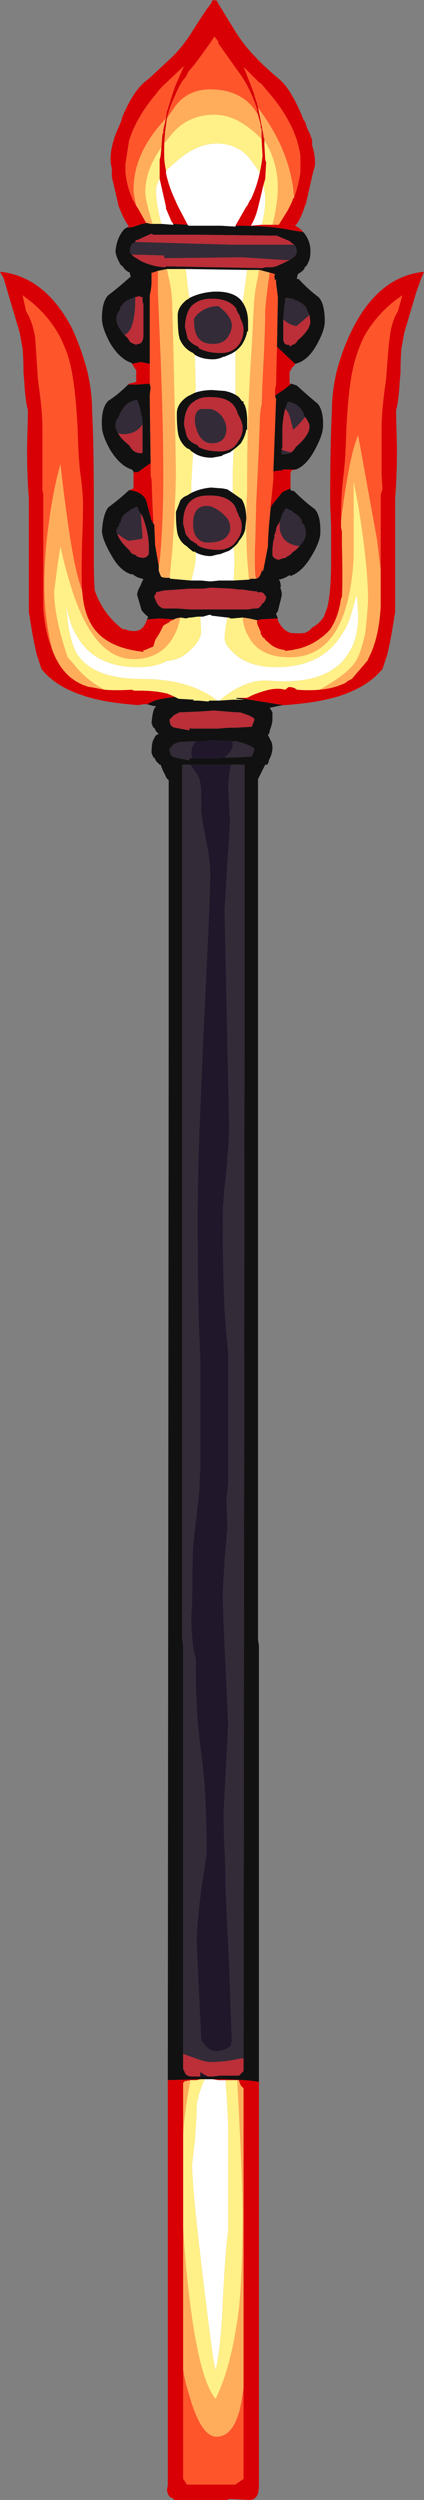 <?xml version="1.0" encoding="UTF-8" standalone="no"?>
<svg xmlns:ffdec="https://www.free-decompiler.com/flash" xmlns:xlink="http://www.w3.org/1999/xlink" ffdec:objectType="shape" height="138.45px" width="23.5px" xmlns="http://www.w3.org/2000/svg">
  <rect width="100%" height="100%" fill="#808080" stroke="none"/>
  <g transform="matrix(1.0, 0.0, 0.0, 1.0, 13.5, 74.75)">
    <path d="M3.3 -61.9 L3.35 -61.85 Q3.75 -61.35 3.7 -60.7 3.7 -60.4 3.5 -60.05 L3.35 -59.9 3.4 -59.9 Q3.25 -59.7 3.05 -59.6 L3.0 -59.55 2.95 -59.3 3.05 -59.3 Q3.6 -58.7 4.15 -58.3 4.5 -57.95 4.5 -56.95 4.5 -56.45 4.05 -55.65 3.55 -54.75 2.85 -54.6 L1.85 -55.55 1.85 -55.45 1.9 -58.3 Q1.85 -58.7 1.8 -59.1 L1.8 -59.3 1.75 -59.2 1.7 -59.45 1.75 -59.55 1.65 -59.6 1.45 -59.65 0.9 -59.8 0.85 -59.8 0.2 -59.8 -3.2 -59.85 -4.25 -59.85 -4.75 -59.75 -5.05 -59.65 -5.1 -59.65 -5.1 -59.2 Q-5.1 -58.8 -5.2 -58.4 L-5.2 -54.6 Q-5.45 -54.65 -5.7 -54.7 L-6.2 -54.6 -6.15 -54.55 -6.2 -54.65 Q-6.85 -54.85 -7.4 -55.75 -7.85 -56.6 -7.85 -57.1 -7.85 -58.05 -7.5 -58.4 -6.9 -58.85 -6.3 -59.4 L-6.25 -59.4 -6.3 -59.6 -6.3 -59.65 Q-6.55 -59.75 -6.7 -60.0 -6.8 -60.05 -6.85 -60.15 -7.05 -60.5 -7.1 -60.8 -7.05 -61.5 -6.7 -61.95 -6.6 -62.1 -6.45 -62.15 L-6.35 -62.15 Q-6.15 -62.15 -5.65 -62.35 L-5.35 -62.4 -5.15 -62.35 -5.05 -62.35 -4.55 -62.35 -3.9 -62.3 -3.9 -62.35 -3.1 -62.3 -3.05 -62.25 -1.25 -62.25 -0.45 -62.2 -0.45 -62.25 -0.4 -62.25 Q1.55 -62.25 2.65 -62.0 L3.3 -61.9 M2.65 -53.5 L2.95 -53.4 Q3.55 -52.85 4.1 -52.4 4.45 -52.0 4.4 -51.05 4.35 -50.55 3.9 -49.75 3.45 -48.95 2.9 -48.75 L2.2 -48.75 Q2.1 -48.7 2.1 -48.6 L2.1 -48.7 1.65 -48.65 1.65 -48.6 1.8 -52.65 1.75 -52.8 1.75 -52.95 1.75 -52.85 2.2 -53.15 2.65 -53.5 M2.6 -47.7 L2.6 -47.6 2.8 -47.55 Q3.4 -46.95 3.95 -46.55 4.3 -46.15 4.25 -45.15 4.2 -44.65 3.7 -43.85 3.2 -43.05 2.6 -42.85 L2.55 -42.9 Q2.25 -42.7 1.95 -42.65 2.05 -42.55 2.05 -42.35 L2.1 -42.3 2.05 -42.3 2.05 -42.15 Q2.15 -41.9 2.1 -41.7 L1.9 -40.9 1.8 -40.75 1.9 -40.5 0.95 -40.45 0.75 -40.4 0.3 -40.5 -0.05 -40.55 -0.6 -40.5 -0.75 -40.5 -0.8 -40.55 -0.9 -40.55 -1.75 -40.65 -1.85 -40.7 -1.9 -40.7 -2.25 -40.6 -2.55 -40.6 -2.9 -40.55 -3.0 -40.55 -3.2 -40.5 -3.5 -40.55 -3.75 -40.5 -3.85 -40.45 -4.65 -40.5 -5.35 -40.45 -5.3 -40.55 -5.3 -40.6 Q-5.5 -40.75 -5.65 -40.95 L-5.9 -41.8 Q-5.9 -42.0 -5.7 -42.35 L-5.6 -42.6 -5.55 -42.65 -5.6 -42.7 Q-5.9 -42.75 -6.15 -42.95 L-6.25 -42.95 Q-6.85 -43.15 -7.3 -43.95 -7.8 -44.8 -7.85 -45.3 -7.8 -46.25 -7.5 -46.65 -6.95 -47.05 -6.35 -47.6 -5.65 -47.55 -5.4 -47.05 L-5.15 -46.1 Q-5.1 -45.85 -4.95 -45.7 L-4.9 -44.55 -4.7 -43.4 -4.7 -43.15 -4.65 -43.0 Q-4.6 -42.85 -4.55 -42.8 -4.45 -42.75 -4.2 -42.75 L-4.1 -42.75 -4.05 -42.7 -3.5 -42.65 -2.9 -42.6 -2.35 -42.6 -1.85 -42.55 -1.35 -42.6 -0.55 -42.6 0.3 -42.65 0.4 -42.7 0.7 -42.7 0.8 -42.75 Q0.9 -42.8 1.0 -43.1 L1.0 -43.2 1.05 -43.1 1.1 -43.2 1.35 -44.5 Q1.35 -45.2 1.5 -46.6 L1.55 -46.75 2.15 -47.5 2.6 -47.7 M2.2 -35.7 L1.9 -35.65 1.45 -35.55 1.6 -35.3 Q1.6 -35.15 1.6 -34.95 1.6 -34.65 1.45 -34.3 L1.45 -34.25 Q1.45 -34.15 1.35 -34.05 L1.55 -33.65 Q1.6 -33.5 1.6 -33.35 1.6 -33.0 1.4 -32.65 1.4 -32.5 1.3 -32.4 L1.2 -32.4 0.8 -31.6 0.8 16.05 0.85 16.4 0.85 40.55 Q0.1 40.4 -1.65 40.4 L-1.7 40.4 -2.2 40.4 -2.45 40.4 -4.2 40.45 -4.15 -16.9 -4.15 -31.55 Q-4.3 -31.65 -4.35 -31.85 -4.45 -32.0 -4.6 -32.4 L-4.65 -32.4 -4.85 -32.6 -4.95 -32.8 -5.0 -32.8 -5.1 -33.05 Q-5.1 -33.7 -4.95 -33.85 -4.9 -34.05 -4.7 -34.1 L-4.85 -34.25 Q-4.9 -34.35 -4.95 -34.45 L-5.0 -34.45 -5.1 -34.7 Q-5.05 -35.3 -4.95 -35.5 L-4.85 -35.65 -5.0 -35.65 -5.35 -35.75 -5.15 -35.85 Q-4.8 -36.05 -3.8 -36.15 L-3.6 -36.05 -2.75 -36.0 -2.8 -35.95 -2.5 -35.95 -1.95 -35.9 -1.9 -35.95 -1.45 -35.95 -1.35 -35.95 -0.6 -36.0 0.05 -36.0 -0.35 -36.05 -0.4 -36.05 -0.4 -36.1 -0.25 -36.1 0.65 -35.95 2.2 -35.7 M-6.1 -48.6 L-6.1 -48.65 Q-6.15 -48.7 -6.2 -48.75 -6.85 -48.95 -7.4 -49.85 -7.85 -50.65 -7.85 -51.15 -7.9 -52.15 -7.5 -52.55 -6.95 -52.9 -6.4 -53.45 L-5.95 -53.45 -5.2 -53.5 -5.2 -53.45 -5.15 -53.3 -5.2 -52.9 Q-5.2 -52.8 -5.2 -52.7 L-5.15 -49.0 -5.15 -49.1 Q-5.45 -48.9 -5.85 -48.6 L-6.1 -48.6 M-6.0 -61.35 Q-6.1 -61.3 -6.2 -61.25 L-6.2 -61.2 Q-6.3 -61.05 -6.3 -60.85 -6.3 -60.75 -6.2 -60.65 L-6.1 -60.55 -5.7 -60.3 Q-5.1 -60.0 -4.4 -59.95 L-4.25 -60.0 1.05 -59.9 1.2 -59.95 1.6 -59.95 1.8 -60.0 Q2.05 -60.1 2.35 -60.25 L2.45 -60.3 Q2.95 -60.55 2.95 -60.8 2.95 -61.05 2.8 -61.2 L2.6 -61.35 2.55 -61.4 1.95 -61.65 1.85 -61.7 1.65 -61.7 -2.55 -61.75 -5.0 -61.75 -5.1 -61.8 -5.25 -61.75 -5.9 -61.45 -5.95 -61.45 -6.0 -61.4 -6.0 -61.35 M-0.05 -58.0 Q0.25 -57.55 0.25 -56.9 L0.25 -56.4 0.2 -56.4 Q0.15 -56.05 -0.1 -55.65 -0.25 -55.45 -0.45 -55.3 -0.6 -55.2 -0.7 -55.15 L-1.05 -55.0 -1.1 -55.0 Q-1.4 -54.85 -1.7 -54.85 -2.3 -54.85 -2.7 -55.1 L-2.8 -55.2 -2.9 -55.25 Q-3.35 -55.5 -3.55 -56.0 L-3.6 -56.25 Q-3.65 -56.65 -3.65 -57.3 -3.65 -57.75 -3.15 -58.15 L-3.05 -58.2 -3.0 -58.25 Q-2.4 -58.55 -1.65 -58.6 L-1.35 -58.6 Q-0.4 -58.55 -0.05 -58.0 M-0.25 -52.75 L-0.1 -52.55 0.0 -52.5 0.0 -52.4 0.05 -52.35 Q0.2 -52.0 0.2 -51.45 L0.2 -50.95 0.15 -50.95 Q0.1 -50.6 -0.15 -50.2 -0.35 -50.0 -0.55 -49.85 L-0.75 -49.7 -1.15 -49.55 -1.2 -49.5 Q-1.45 -49.45 -1.75 -49.4 -2.4 -49.4 -2.8 -49.7 L-2.95 -49.8 -2.95 -49.85 -3.0 -49.85 -3.05 -49.9 -3.1 -49.9 Q-3.45 -50.15 -3.6 -50.6 -3.7 -51.0 -3.7 -51.85 -3.7 -52.4 -3.1 -52.8 -2.9 -52.9 -2.7 -53.0 -2.25 -53.15 -1.75 -53.15 L-1.05 -53.1 Q-0.55 -53.0 -0.25 -52.75 M-0.6 -47.45 L-0.1 -47.1 Q0.15 -46.7 0.15 -46.0 L0.1 -45.55 0.1 -45.5 Q0.05 -45.15 -0.25 -44.8 -0.35 -44.6 -0.55 -44.45 -0.65 -44.35 -0.8 -44.25 L-1.2 -44.1 Q-1.3 -44.05 -1.4 -44.05 L-1.8 -43.95 Q-2.25 -43.95 -2.65 -44.15 L-2.7 -44.2 -2.8 -44.2 -3.05 -44.4 -3.15 -44.5 Q-3.5 -44.7 -3.65 -45.15 -3.75 -45.55 -3.75 -46.4 L-3.5 -47.05 -3.4 -47.15 Q-3.3 -47.25 -3.15 -47.3 L-2.9 -47.45 Q-2.4 -47.7 -1.8 -47.75 L-1.15 -47.7 -0.9 -47.65 -0.6 -47.45 M3.65 -57.3 L3.55 -57.5 Q3.5 -57.7 3.4 -57.8 3.15 -58.05 2.8 -58.15 2.8 -58.2 2.75 -58.2 L2.4 -58.25 2.3 -58.25 2.3 -58.0 Q2.25 -57.85 2.2 -57.05 L2.2 -56.0 Q2.2 -55.65 2.5 -55.65 L2.55 -55.65 2.55 -55.55 2.7 -55.65 Q2.9 -55.7 3.0 -55.9 3.7 -56.5 3.7 -56.95 L3.65 -57.3 M3.4 -51.65 L3.3 -51.9 3.25 -52.0 Q2.95 -52.45 2.45 -52.5 L2.3 -52.1 Q2.2 -51.7 2.15 -51.1 L2.15 -50.0 2.1 -49.6 Q2.0 -49.6 2.25 -49.6 2.5 -49.6 2.65 -49.7 L2.8 -49.85 2.9 -50.0 Q3.6 -50.6 3.65 -51.05 L3.65 -51.2 Q3.6 -51.4 3.45 -51.6 L3.4 -51.65 M3.1 -44.5 Q3.45 -44.9 3.45 -45.2 3.45 -45.45 3.35 -45.7 L3.25 -45.75 Q3.25 -45.9 3.15 -46.05 3.0 -46.25 2.7 -46.4 L2.7 -46.45 2.35 -46.6 2.15 -46.3 2.0 -45.85 1.85 -45.6 1.8 -45.45 1.8 -45.35 1.75 -45.25 1.75 -45.15 1.7 -45.15 1.7 -44.95 1.65 -44.8 1.6 -44.35 1.6 -44.0 Q1.65 -43.8 1.95 -43.75 L2.25 -43.85 2.35 -43.85 2.35 -43.9 Q2.6 -44.0 2.7 -44.15 L2.9 -44.3 3.1 -44.5 M0.75 -41.95 L0.75 -42.0 0.65 -42.0 0.25 -42.05 -0.05 -42.1 -0.25 -42.1 -0.65 -42.15 -1.7 -42.2 -1.85 -42.2 -2.25 -42.15 -3.0 -42.15 -3.65 -42.1 -4.4 -42.05 -4.85 -41.95 Q-4.85 -41.85 -4.95 -41.75 -4.95 -41.65 -4.8 -41.35 -4.7 -41.15 -4.45 -41.05 L-3.65 -41.05 -3.0 -41.0 -0.65 -41.0 Q-0.15 -41.0 0.25 -41.0 L0.55 -41.05 0.7 -41.05 Q0.9 -41.05 1.05 -41.35 L1.1 -41.35 Q1.25 -41.55 1.25 -41.7 L1.1 -41.9 1.0 -41.95 0.75 -41.95 M0.6 -34.9 Q0.6 -35.05 -0.2 -35.3 L-0.4 -35.3 -1.65 -35.4 -2.35 -35.35 -3.55 -35.3 -3.85 -35.15 -4.1 -34.9 Q-4.1 -34.5 -3.8 -34.45 L-3.0 -34.3 Q-3.0 -34.45 -2.95 -34.45 L-2.95 -34.4 -1.4 -34.4 -0.8 -34.45 -0.4 -34.45 0.45 -34.5 Q0.6 -34.85 0.6 -34.9 M-1.1 -32.8 L-0.45 -32.8 0.4 -32.85 0.45 -32.85 Q0.6 -33.2 0.6 -33.25 0.6 -33.4 -0.2 -33.65 L-0.25 -33.65 -0.4 -33.7 -0.6 -33.7 -1.65 -33.75 -2.35 -33.7 -2.65 -33.7 -3.6 -33.65 -3.85 -33.55 -4.1 -33.3 Q-4.1 -32.85 -3.8 -32.8 L-3.05 -32.65 -3.0 -32.65 Q-3.0 -32.8 -2.95 -32.8 L-2.95 -32.75 -2.85 -32.75 -1.4 -32.75 -1.1 -32.8 M0.0 39.25 L0.05 -16.9 0.05 -32.4 -0.7 -32.4 -2.95 -32.4 -3.4 -32.4 -3.4 16.05 -3.35 16.4 -3.35 39.0 -3.35 39.85 Q-3.3 39.9 -3.25 40.05 -3.15 40.25 -2.85 40.25 L-2.4 40.25 -1.95 40.25 -1.7 40.25 -1.3 40.2 -0.25 40.2 0.0 39.95 0.0 39.25 M-6.0 -58.3 L-6.05 -58.25 -6.05 -58.3 -6.1 -58.25 Q-6.5 -58.15 -6.7 -57.9 -6.85 -57.75 -6.85 -57.6 L-6.95 -57.45 Q-7.05 -57.3 -7.05 -57.1 -7.05 -56.7 -6.6 -56.2 L-6.4 -56.0 Q-6.3 -55.75 -6.05 -55.7 L-5.95 -55.65 -5.9 -55.7 -5.85 -55.7 Q-5.6 -55.7 -5.55 -56.1 L-5.55 -57.9 -5.6 -58.05 -5.6 -58.3 -5.7 -58.3 -5.75 -58.35 -6.0 -58.3 M-1.55 -58.2 Q-2.3 -58.25 -2.7 -57.95 -3.2 -57.65 -3.25 -56.65 L-3.1 -56.0 Q-2.9 -55.7 -2.5 -55.55 L-2.5 -55.5 -2.45 -55.45 Q-2.0 -55.2 -1.25 -55.2 -0.55 -55.2 -0.2 -55.75 0.0 -56.1 0.0 -56.5 0.0 -56.75 -0.15 -57.05 L-0.25 -57.35 -0.3 -57.4 -0.4 -57.6 -0.4 -57.65 Q-0.75 -58.15 -1.55 -58.2 M-5.6 -51.2 Q-5.6 -51.6 -5.7 -51.9 L-5.75 -52.2 -5.9 -52.6 Q-6.4 -52.55 -6.7 -52.1 L-6.75 -52.0 Q-6.85 -51.9 -6.9 -51.7 L-7.0 -51.55 Q-7.1 -51.4 -7.1 -51.15 -7.1 -51.0 -6.95 -50.75 -6.8 -50.45 -6.35 -50.1 L-6.25 -49.95 Q-6.1 -49.7 -5.75 -49.65 L-5.7 -49.65 Q-5.55 -49.65 -5.6 -49.7 L-5.6 -51.2 M-3.3 -51.2 L-3.15 -50.6 -3.1 -50.5 Q-2.95 -50.25 -2.55 -50.1 L-2.5 -50.0 Q-2.05 -49.75 -1.3 -49.75 -0.6 -49.75 -0.3 -50.3 -0.05 -50.65 -0.05 -51.05 -0.05 -51.3 -0.2 -51.6 L-0.35 -51.9 -0.35 -51.95 -0.45 -52.15 Q-0.75 -52.7 -1.6 -52.75 L-1.65 -52.75 Q-2.3 -52.8 -2.6 -52.6 L-2.65 -52.6 -2.75 -52.5 -2.85 -52.45 Q-3.3 -52.05 -3.3 -51.2 M-5.7 -46.3 L-5.75 -46.35 -5.9 -46.7 -6.3 -46.5 -6.25 -46.5 Q-6.55 -46.35 -6.7 -46.15 -6.8 -46.0 -6.8 -45.85 L-6.9 -45.75 -6.9 -45.65 Q-7.05 -45.5 -7.05 -45.3 L-7.0 -45.2 Q-6.9 -44.8 -6.3 -44.25 L-6.25 -44.15 Q-6.15 -44.05 -5.95 -44.0 L-5.95 -43.95 -5.9 -43.95 -5.85 -43.9 -5.55 -43.85 Q-5.3 -43.9 -5.25 -44.1 L-5.25 -44.45 Q-5.25 -45.2 -5.6 -46.15 L-5.7 -46.3 M-1.65 -47.3 Q-2.45 -47.35 -2.8 -47.1 -3.35 -46.75 -3.35 -45.75 L-3.2 -45.15 -2.95 -44.85 -2.65 -44.65 -2.6 -44.65 -2.55 -44.55 Q-2.15 -44.3 -1.4 -44.3 -0.7 -44.3 -0.35 -44.85 -0.1 -45.2 -0.1 -45.6 -0.1 -45.9 -0.25 -46.15 -0.3 -46.3 -0.4 -46.5 L-0.4 -46.55 -0.5 -46.75 Q-0.85 -47.25 -1.65 -47.3" fill="#111111" fill-rule="evenodd" stroke="none"/>
    <path d="M-4.65 -64.85 L-4.3 -63.3 -4.3 -63.2 -4.0 -62.5 -3.9 -62.35 -3.9 -62.3 -4.55 -62.35 Q-4.85 -63.4 -4.85 -64.25 -4.85 -64.45 -4.65 -64.85 M-3.1 -62.3 L-3.65 -63.35 -3.85 -63.8 Q-4.15 -64.45 -4.3 -65.15 L-4.3 -65.3 -3.85 -65.7 Q-2.65 -66.8 -1.5 -66.8 -0.2 -66.8 0.5 -65.75 L0.9 -65.2 Q0.75 -64.45 0.4 -63.7 L0.35 -63.65 0.2 -63.35 0.15 -63.3 -0.45 -62.25 -0.45 -62.2 -1.25 -62.25 -3.05 -62.25 -3.1 -62.3 M1.0 -62.3 L0.4 -62.25 Q0.65 -62.65 0.8 -63.25 L1.1 -64.5 Q1.2 -64.1 1.2 -63.7 1.2 -63.05 1.0 -62.3 M0.2 -59.8 L-0.05 -58.0 Q-0.4 -58.55 -1.35 -58.6 L-1.65 -58.6 Q-2.4 -58.55 -3.0 -58.25 L-3.05 -58.5 -3.2 -59.8 -3.2 -59.85 0.2 -59.8 M-0.45 -55.3 L-0.45 -52.9 -0.25 -52.75 Q-0.55 -53.0 -1.05 -53.1 L-1.75 -53.15 Q-2.25 -53.15 -2.7 -53.0 L-2.65 -53.2 -2.7 -55.1 Q-2.3 -54.85 -1.7 -54.85 -1.4 -54.85 -1.1 -55.0 L-1.05 -55.0 -0.7 -55.15 Q-0.6 -55.2 -0.45 -55.3 M-0.55 -49.85 L-0.6 -48.75 -0.6 -47.45 -0.9 -47.65 -1.15 -47.7 -1.8 -47.75 Q-2.4 -47.7 -2.9 -47.45 L-2.9 -47.9 -2.8 -49.7 Q-2.4 -49.4 -1.75 -49.4 -1.45 -49.45 -1.2 -49.5 L-1.15 -49.55 -0.75 -49.7 -0.55 -49.85 M-0.55 -44.45 L-0.5 -43.7 -0.55 -42.6 -1.35 -42.6 -1.85 -42.55 -2.35 -42.6 -2.9 -42.6 Q-2.65 -43.5 -2.65 -43.9 L-2.65 -44.15 -2.7 -44.2 -2.65 -44.15 Q-2.25 -43.95 -1.8 -43.95 L-1.4 -44.05 Q-1.3 -44.05 -1.2 -44.1 L-0.8 -44.25 Q-0.65 -44.35 -0.55 -44.45 M-0.9 -40.55 Q-1.05 -39.8 -1.05 -39.4 -1.05 -39.0 -0.45 -38.5 0.35 -37.8 1.8 -37.8 4.3 -37.8 5.4 -39.55 5.8 -40.1 6.0 -40.85 L6.25 -41.75 6.3 -41.65 6.35 -40.7 Q6.35 -39.35 5.8 -38.55 4.7 -36.8 1.5 -37.05 0.15 -37.2 -1.35 -35.95 L-1.45 -35.95 Q-3.0 -37.15 -5.65 -37.15 -8.45 -37.15 -9.3 -38.65 -9.55 -39.2 -9.7 -40.0 L-9.85 -41.25 -9.85 -41.2 -9.65 -40.45 Q-9.45 -39.8 -9.1 -39.3 -8.1 -37.8 -5.85 -37.8 -4.8 -37.8 -4.15 -38.2 L-4.2 -38.15 Q-3.5 -38.2 -2.95 -38.75 -2.35 -39.3 -2.35 -39.8 L-2.4 -40.6 -2.55 -40.6 -2.25 -40.6 -1.9 -40.7 -1.85 -40.7 -1.75 -40.65 -0.9 -40.55 M-1.0 40.45 L-0.95 41.15 Q-0.85 42.85 -0.85 43.25 L-0.85 48.75 Q-1.0 49.75 -1.15 52.65 -1.25 55.2 -1.55 56.5 -1.7 56.05 -2.25 51.4 -2.85 46.45 -2.85 45.1 L-2.7 43.8 Q-2.6 42.55 -2.6 41.95 -2.55 41.25 -2.15 40.4 L-2.2 40.4 -1.7 40.4 -1.4 40.45 -1.0 40.45" fill="#ffffff" fill-rule="evenodd" stroke="none"/>
    <path d="M-6.0 -61.35 L-0.7 -61.2 2.8 -61.2 Q2.95 -61.05 2.95 -60.8 2.95 -60.55 2.45 -60.3 L2.55 -60.35 2.25 -60.35 -0.1 -60.5 -4.4 -60.45 -4.4 -60.6 -6.2 -60.65 Q-6.3 -60.75 -6.3 -60.85 -6.3 -61.05 -6.2 -61.2 L-6.2 -61.25 Q-6.1 -61.3 -6.0 -61.35 M2.2 -57.05 Q2.25 -57.85 2.3 -58.0 L2.3 -58.25 2.4 -58.25 2.75 -58.2 Q2.8 -58.2 2.8 -58.15 3.15 -58.05 3.4 -57.8 3.5 -57.7 3.55 -57.5 L3.65 -57.3 2.95 -56.7 Q2.7 -56.7 2.4 -56.9 L2.2 -57.05 M3.4 -51.65 Q3.0 -51.15 2.75 -50.95 L2.55 -51.7 Q2.45 -52.0 2.3 -52.1 L2.45 -52.5 Q2.95 -52.45 3.25 -52.0 L3.3 -51.9 3.4 -51.65 M2.15 -50.0 L2.1 -49.85 Q2.35 -49.75 2.65 -49.7 2.5 -49.6 2.25 -49.6 2.0 -49.6 2.1 -49.6 L2.15 -50.0 M2.0 -45.85 L2.15 -46.3 2.35 -46.6 2.7 -46.45 2.7 -46.4 Q3.0 -46.25 3.15 -46.05 3.25 -45.9 3.25 -45.75 L3.35 -45.7 Q3.45 -45.45 3.45 -45.2 3.45 -44.9 3.1 -44.5 2.15 -44.6 2.0 -45.45 2.0 -45.6 2.0 -45.85 M-0.6 -33.7 L-0.4 -33.7 -0.25 -33.65 -0.2 -33.65 Q0.6 -33.4 0.6 -33.25 0.6 -33.2 0.45 -32.85 L0.4 -32.85 -0.45 -32.8 -1.1 -32.8 -1.05 -32.8 Q-0.6 -33.2 -0.6 -33.45 L-0.6 -33.7 M-2.85 -32.75 L-2.95 -32.75 -2.95 -32.8 Q-3.0 -32.8 -3.0 -32.65 L-3.05 -32.65 -3.8 -32.8 Q-4.1 -32.85 -4.1 -33.3 L-3.85 -33.55 -3.6 -33.65 -2.65 -33.7 Q-2.9 -33.4 -2.9 -33.0 L-2.85 -32.75 M-0.7 -32.4 L0.05 -32.4 0.05 -16.9 0.0 39.25 -0.15 39.25 Q-1.05 39.45 -1.85 39.45 -2.1 39.45 -2.65 39.25 L-3.35 39.0 -3.35 16.4 -3.4 16.05 -3.4 -32.4 -2.95 -32.4 Q-2.5 -31.8 -2.45 -31.6 -2.35 -31.25 -2.35 -30.7 L-2.35 -29.85 Q-2.3 -29.3 -2.05 -28.05 -1.85 -27.0 -1.85 -26.4 -1.85 -25.3 -2.05 -21.2 L-2.25 -16.9 -2.45 -12.15 Q-2.55 -9.25 -2.55 -7.35 -2.55 -2.1 -2.4 0.45 L-2.4 6.65 Q-2.45 7.1 -2.45 7.75 L-2.8 10.85 Q-2.85 11.85 -2.85 14.05 L-2.9 14.65 Q-2.9 15.35 -2.85 15.95 -2.8 16.65 -2.65 17.1 L-2.65 18.0 Q-2.65 20.15 -2.35 22.35 -2.05 24.55 -2.05 27.9 L-2.35 29.9 Q-2.6 31.8 -2.6 32.9 L-2.5 35.1 -2.35 38.2 Q-2.0 38.85 -1.5 38.85 -1.1 38.85 -0.7 38.55 L-0.65 38.25 -0.8 34.05 -1.0 29.75 Q-1.0 28.6 -1.05 27.7 -1.1 26.85 -1.1 25.55 L-0.85 20.75 -1.0 17.45 Q-1.15 14.35 -1.15 13.5 L-1.05 11.7 -0.9 9.95 Q-0.9 9.1 -0.95 8.4 L-0.85 7.4 -0.85 0.1 Q-1.05 -1.6 -1.1 -3.65 -1.15 -5.1 -1.15 -7.4 -1.15 -8.15 -0.95 -9.9 -0.8 -11.6 -0.8 -12.4 L-1.05 -24.4 -0.9 -26.85 Q-0.75 -29.05 -0.75 -29.35 L-0.8 -30.15 -0.85 -31.2 Q-0.85 -31.6 -0.7 -32.35 L-0.7 -32.4 M-6.0 -58.3 L-6.0 -58.25 Q-6.0 -56.45 -6.6 -56.2 -7.05 -56.7 -7.05 -57.1 -7.05 -57.3 -6.95 -57.45 L-6.85 -57.6 Q-6.85 -57.75 -6.7 -57.9 -6.5 -58.15 -6.1 -58.25 L-6.05 -58.3 -6.05 -58.25 -6.0 -58.3 M-2.75 -57.1 L-2.6 -57.3 Q-2.1 -57.8 -1.4 -57.8 -1.2 -57.65 -1.0 -57.45 -0.65 -57.05 -0.65 -56.75 -0.65 -56.45 -0.8 -56.2 -1.05 -55.7 -1.7 -55.7 -2.45 -55.7 -2.65 -56.3 -2.75 -56.55 -2.75 -57.1 M-6.95 -50.75 Q-7.1 -51.0 -7.1 -51.15 -7.1 -51.4 -7.0 -51.55 L-6.9 -51.7 Q-6.85 -51.9 -6.75 -52.0 L-6.7 -52.1 Q-6.4 -52.55 -5.9 -52.6 L-5.75 -52.2 -5.7 -51.9 Q-5.6 -51.6 -5.6 -51.2 L-5.6 -51.25 Q-5.95 -50.7 -6.7 -50.7 L-6.95 -50.75 M-5.6 -49.7 Q-5.55 -49.65 -5.7 -49.65 L-5.65 -49.65 -5.6 -49.7 M-2.7 -51.55 Q-2.7 -51.95 -2.4 -52.1 L-1.8 -52.1 Q-1.45 -52.0 -1.2 -51.7 -0.95 -51.35 -0.95 -50.95 -0.95 -50.75 -1.05 -50.55 -1.25 -50.2 -1.75 -50.2 -2.25 -50.2 -2.5 -50.7 -2.7 -51.1 -2.7 -51.55 M-7.0 -45.2 L-7.05 -45.3 Q-7.05 -45.5 -6.9 -45.65 L-6.9 -45.75 -6.8 -45.85 Q-6.8 -46.0 -6.7 -46.15 -6.55 -46.35 -6.25 -46.5 L-6.3 -46.5 -5.9 -46.7 -5.75 -46.35 -5.7 -46.3 -5.6 -45.05 Q-5.6 -44.95 -5.65 -44.9 L-6.35 -44.8 Q-6.45 -44.8 -6.8 -45.05 L-7.0 -45.2 M-2.5 -46.6 Q-2.2 -46.8 -1.8 -46.7 -1.4 -46.55 -1.1 -46.25 -0.75 -45.95 -0.75 -45.6 -0.7 -45.35 -0.85 -45.15 -1.1 -44.7 -2.0 -44.7 -2.45 -44.7 -2.7 -45.15 -2.8 -45.4 -2.8 -45.75 -2.8 -46.35 -2.5 -46.6" fill="#332b37" fill-rule="evenodd" stroke="none"/>
    <path d="M2.8 -61.2 L-0.7 -61.2 -6.0 -61.35 -6.0 -61.4 -5.95 -61.45 -5.9 -61.45 -5.25 -61.75 -5.1 -61.8 -5.0 -61.75 -2.55 -61.75 1.65 -61.7 1.85 -61.7 1.95 -61.65 2.55 -61.4 2.6 -61.35 2.8 -61.2 M-6.2 -60.65 L-4.4 -60.6 -4.4 -60.45 -0.1 -60.5 2.25 -60.35 2.55 -60.35 2.45 -60.3 2.35 -60.25 Q2.05 -60.1 1.8 -60.0 L1.6 -59.95 1.2 -59.95 1.05 -59.9 -4.25 -60.0 -4.4 -59.95 Q-5.1 -60.0 -5.7 -60.3 L-6.1 -60.55 -6.2 -60.65 M2.2 -57.05 L2.4 -56.9 Q2.7 -56.7 2.95 -56.7 L3.65 -57.3 3.7 -56.95 Q3.7 -56.5 3.0 -55.9 2.9 -55.7 2.7 -55.65 L2.55 -55.55 2.55 -55.65 2.5 -55.65 Q2.2 -55.65 2.2 -56.0 L2.2 -57.05 M2.3 -52.1 Q2.45 -52.0 2.55 -51.7 L2.75 -50.95 Q3.0 -51.15 3.4 -51.65 L3.45 -51.6 Q3.6 -51.4 3.65 -51.2 L3.65 -51.05 Q3.6 -50.6 2.9 -50.0 L2.8 -49.85 2.65 -49.7 Q2.35 -49.75 2.1 -49.85 L2.15 -50.0 2.15 -51.1 Q2.2 -51.7 2.3 -52.1 M3.1 -44.5 L2.9 -44.3 2.7 -44.15 Q2.6 -44.0 2.35 -43.9 L2.35 -43.85 2.25 -43.85 1.95 -43.75 Q1.65 -43.8 1.6 -44.0 L1.6 -44.35 1.65 -44.8 1.7 -44.95 1.7 -45.15 1.75 -45.15 1.75 -45.25 1.8 -45.35 1.8 -45.45 1.85 -45.6 2.0 -45.85 Q2.0 -45.6 2.0 -45.45 2.15 -44.6 3.1 -44.5 M0.75 -41.95 L1.0 -41.95 1.1 -41.9 1.25 -41.7 Q1.25 -41.55 1.1 -41.35 L1.05 -41.35 Q0.9 -41.05 0.7 -41.05 L0.55 -41.05 0.25 -41.0 Q-0.15 -41.0 -0.65 -41.0 L-3.0 -41.0 -3.65 -41.05 -4.45 -41.05 Q-4.7 -41.15 -4.8 -41.35 -4.95 -41.65 -4.95 -41.75 -4.85 -41.85 -4.85 -41.95 L-4.4 -42.05 -3.65 -42.1 -3.0 -42.15 -2.25 -42.15 -1.85 -42.2 -1.7 -42.2 -0.65 -42.15 -0.25 -42.1 -0.05 -42.1 0.25 -42.05 0.65 -42.0 0.75 -42.0 0.75 -41.95 M0.6 -34.9 Q0.6 -34.85 0.45 -34.5 L-0.4 -34.45 -0.8 -34.45 -1.4 -34.4 -2.95 -34.4 -2.95 -34.45 Q-3.0 -34.45 -3.0 -34.3 L-3.8 -34.45 Q-4.1 -34.5 -4.1 -34.9 L-3.85 -35.15 -3.55 -35.3 -2.35 -35.35 -1.65 -35.4 -0.4 -35.3 -0.2 -35.3 Q0.6 -35.05 0.6 -34.9 M0.0 39.25 L0.0 39.95 -0.25 40.2 -1.3 40.2 -1.7 40.25 -1.95 40.25 Q-2.2 40.15 -2.4 40.0 L-2.4 40.25 -2.85 40.25 Q-3.15 40.25 -3.25 40.05 -3.3 39.9 -3.35 39.85 L-3.35 39.0 -2.65 39.25 Q-2.1 39.45 -1.85 39.45 -1.05 39.45 -0.15 39.25 L0.0 39.25 M-6.6 -56.2 Q-6.0 -56.45 -6.0 -58.25 L-6.0 -58.3 -5.75 -58.35 -5.7 -58.3 -5.6 -58.3 -5.6 -58.05 -5.55 -57.9 -5.55 -56.1 Q-5.6 -55.7 -5.85 -55.7 L-5.9 -55.7 -5.95 -55.65 -6.05 -55.7 Q-6.3 -55.75 -6.4 -56.0 L-6.6 -56.2 M-2.75 -57.1 Q-2.75 -56.55 -2.65 -56.3 -2.45 -55.7 -1.7 -55.7 -1.05 -55.7 -0.8 -56.2 -0.65 -56.45 -0.65 -56.75 -0.65 -57.05 -1.0 -57.45 -1.2 -57.65 -1.4 -57.8 -2.1 -57.8 -2.6 -57.3 L-2.75 -57.1 M-1.55 -58.2 Q-0.75 -58.15 -0.4 -57.65 L-0.4 -57.6 -0.3 -57.4 -0.25 -57.35 -0.15 -57.05 Q0.0 -56.75 0.0 -56.5 0.0 -56.1 -0.2 -55.75 -0.55 -55.2 -1.25 -55.2 -2.0 -55.2 -2.45 -55.45 L-2.5 -55.5 -2.5 -55.55 Q-2.9 -55.7 -3.1 -56.0 L-3.25 -56.65 Q-3.2 -57.65 -2.7 -57.95 -2.3 -58.25 -1.55 -58.2 M-6.95 -50.75 L-6.7 -50.7 Q-5.95 -50.7 -5.6 -51.25 L-5.6 -51.2 -5.6 -49.7 -5.65 -49.65 -5.7 -49.65 -5.75 -49.65 Q-6.1 -49.7 -6.25 -49.95 L-6.35 -50.1 Q-6.8 -50.45 -6.95 -50.75 M-3.3 -51.2 Q-3.3 -52.05 -2.85 -52.45 L-2.75 -52.5 -2.65 -52.6 -2.6 -52.6 Q-2.3 -52.8 -1.65 -52.75 L-1.6 -52.75 Q-0.75 -52.7 -0.45 -52.15 L-0.35 -51.95 -0.35 -51.9 -0.2 -51.6 Q-0.05 -51.3 -0.05 -51.05 -0.05 -50.65 -0.3 -50.3 -0.6 -49.75 -1.3 -49.75 -2.05 -49.75 -2.5 -50.0 L-2.55 -50.1 Q-2.95 -50.25 -3.1 -50.5 L-3.15 -50.6 -3.3 -51.2 M-2.7 -51.55 Q-2.7 -51.1 -2.5 -50.7 -2.25 -50.2 -1.75 -50.2 -1.25 -50.2 -1.05 -50.55 -0.95 -50.75 -0.95 -50.95 -0.95 -51.35 -1.2 -51.7 -1.45 -52.0 -1.8 -52.1 L-2.4 -52.1 Q-2.7 -51.95 -2.7 -51.55 M-7.0 -45.2 L-6.8 -45.05 Q-6.45 -44.8 -6.35 -44.8 L-5.65 -44.9 Q-5.6 -44.95 -5.6 -45.05 L-5.7 -46.3 -5.6 -46.15 Q-5.25 -45.2 -5.25 -44.45 L-5.25 -44.1 Q-5.3 -43.9 -5.55 -43.85 L-5.85 -43.9 -5.9 -43.95 -5.95 -43.95 -5.95 -44.0 Q-6.15 -44.05 -6.25 -44.15 L-6.3 -44.25 Q-6.9 -44.8 -7.0 -45.2 M-2.5 -46.6 Q-2.8 -46.35 -2.8 -45.75 -2.8 -45.4 -2.7 -45.15 -2.45 -44.7 -2.0 -44.7 -1.1 -44.7 -0.85 -45.15 -0.7 -45.35 -0.75 -45.6 -0.75 -45.95 -1.1 -46.25 -1.4 -46.55 -1.8 -46.7 -2.2 -46.8 -2.5 -46.6 M-1.65 -47.3 Q-0.85 -47.25 -0.5 -46.75 L-0.4 -46.55 -0.4 -46.5 Q-0.3 -46.3 -0.25 -46.15 -0.1 -45.9 -0.1 -45.6 -0.1 -45.2 -0.35 -44.85 -0.7 -44.3 -1.4 -44.3 -2.15 -44.3 -2.55 -44.55 L-2.6 -44.65 -2.65 -44.65 -2.95 -44.85 -3.2 -45.15 -3.35 -45.75 Q-3.35 -46.75 -2.8 -47.1 -2.45 -47.35 -1.65 -47.3" fill="#bc2e38" fill-rule="evenodd" stroke="none"/>
    <path d="M-4.55 -66.6 L-4.6 -66.1 -4.65 -65.9 -4.65 -64.85 Q-4.85 -64.45 -4.85 -64.25 -4.85 -63.4 -4.55 -62.35 L-5.05 -62.35 -5.15 -62.7 Q-5.45 -63.75 -5.45 -64.1 -5.45 -65.35 -4.55 -66.6 M-4.3 -65.3 Q-4.4 -65.75 -4.4 -66.15 L-4.4 -66.8 -4.0 -67.3 Q-3.1 -68.4 -1.6 -68.4 -0.4 -68.4 0.85 -67.2 L1.0 -67.05 1.05 -66.15 1.05 -66.1 Q1.0 -65.65 0.9 -65.2 L0.5 -65.75 Q-0.2 -66.8 -1.5 -66.8 -2.65 -66.8 -3.85 -65.7 L-4.3 -65.3 M1.6 -62.3 L1.0 -62.3 Q1.2 -63.05 1.2 -63.7 1.2 -64.1 1.1 -64.5 L1.2 -64.85 1.25 -65.75 1.2 -65.9 1.15 -66.75 1.15 -67.0 Q1.9 -65.75 1.9 -64.4 1.9 -63.45 1.6 -62.3 M0.2 -59.8 L0.85 -59.8 0.8 -59.4 Q0.6 -58.65 0.55 -57.4 L0.45 -55.45 Q0.3 -53.35 0.25 -51.35 0.2 -50.1 0.2 -47.55 0.1 -45.7 0.2 -43.85 L0.3 -42.65 -0.55 -42.6 -0.5 -43.7 -0.55 -44.45 Q-0.35 -44.6 -0.25 -44.8 0.05 -45.15 0.1 -45.5 L0.1 -45.55 0.15 -46.0 Q0.15 -46.7 -0.1 -47.1 L-0.6 -47.45 -0.6 -48.75 -0.55 -49.85 Q-0.35 -50.0 -0.15 -50.2 0.1 -50.6 0.15 -50.95 L0.2 -50.95 0.2 -51.45 Q0.2 -52.0 0.05 -52.35 L0.0 -52.4 0.0 -52.5 -0.1 -52.55 -0.25 -52.75 -0.45 -52.9 -0.45 -55.3 Q-0.25 -55.45 -0.1 -55.65 0.15 -56.05 0.2 -56.4 L0.25 -56.4 0.25 -56.9 Q0.25 -57.55 -0.05 -58.0 L0.2 -59.8 M4.2 -36.55 Q3.65 -36.5 2.95 -36.55 2.8 -36.7 2.5 -36.7 L2.3 -36.55 Q1.8 -36.7 1.05 -36.45 0.55 -36.3 0.3 -36.15 L0.15 -36.1 -0.25 -36.1 -0.4 -36.1 -0.4 -36.05 -0.35 -36.05 0.05 -36.0 -0.6 -36.0 -1.35 -35.95 Q0.15 -37.2 1.5 -37.05 4.7 -36.8 5.8 -38.55 6.35 -39.35 6.35 -40.7 L6.3 -41.65 6.25 -41.75 6.0 -40.85 Q5.8 -40.1 5.4 -39.55 4.3 -37.8 1.8 -37.8 0.35 -37.8 -0.45 -38.5 -1.05 -39.0 -1.05 -39.4 -1.05 -39.8 -0.9 -40.55 L-0.8 -40.55 -0.75 -40.5 -0.6 -40.5 -0.05 -40.55 Q0.0 -40.0 0.25 -39.55 0.85 -38.35 2.55 -38.35 4.7 -38.35 5.55 -40.75 6.0 -42.0 6.1 -43.9 L6.1 -48.1 6.35 -46.8 Q6.9 -43.45 6.9 -41.55 6.9 -41.1 6.75 -39.7 6.5 -38.55 6.2 -38.1 5.75 -37.4 4.2 -36.55 M-2.55 -40.6 L-2.4 -40.6 -2.35 -39.8 Q-2.35 -39.3 -2.95 -38.75 -3.5 -38.2 -4.2 -38.15 L-4.15 -38.2 Q-4.8 -37.8 -5.85 -37.8 -8.1 -37.8 -9.1 -39.3 -9.45 -39.8 -9.65 -40.45 L-9.85 -41.2 -9.85 -41.25 -9.7 -40.0 Q-9.55 -39.2 -9.3 -38.65 -8.45 -37.15 -5.65 -37.15 -3.0 -37.15 -1.45 -35.95 L-1.9 -35.95 -1.95 -35.9 -2.5 -35.95 -2.8 -35.95 -2.75 -36.0 -3.6 -36.05 -3.8 -36.15 -4.25 -36.35 -4.3 -36.35 Q-4.9 -36.5 -5.75 -36.5 L-6.05 -36.5 -6.2 -36.55 -6.25 -36.55 Q-7.05 -36.5 -7.7 -36.55 -8.75 -37.1 -9.4 -37.95 L-9.75 -38.35 Q-10.5 -40.55 -10.5 -42.0 L-10.3 -43.55 -10.15 -44.5 Q-9.95 -43.55 -9.65 -42.55 -8.4 -38.25 -6.1 -38.25 -4.3 -38.25 -3.65 -40.0 L-3.5 -40.55 -3.2 -40.5 -3.0 -40.55 -2.9 -40.55 -2.55 -40.6 M-3.2 -59.85 L-3.2 -59.8 -3.05 -58.5 -3.0 -58.25 -3.05 -58.2 -3.15 -58.15 Q-3.65 -57.75 -3.65 -57.3 -3.65 -56.65 -3.6 -56.25 L-3.55 -56.0 Q-3.35 -55.5 -2.9 -55.25 L-2.8 -55.2 -2.7 -55.1 -2.65 -53.2 -2.7 -53.0 Q-2.9 -52.9 -3.1 -52.8 -3.7 -52.4 -3.7 -51.85 -3.7 -51.0 -3.6 -50.6 -3.45 -50.15 -3.1 -49.9 L-3.05 -49.9 -3.0 -49.85 -2.95 -49.85 -2.95 -49.8 -2.8 -49.7 -2.9 -47.9 -2.9 -47.45 -3.15 -47.3 Q-3.3 -47.25 -3.4 -47.15 L-3.5 -47.05 -3.75 -46.4 Q-3.75 -45.55 -3.65 -45.15 -3.5 -44.7 -3.15 -44.5 L-3.05 -44.4 -2.8 -44.2 -2.7 -44.2 -2.65 -44.15 -2.65 -43.9 Q-2.65 -43.5 -2.9 -42.6 L-3.5 -42.65 -4.05 -42.7 -4.1 -42.75 -3.95 -44.3 Q-3.8 -46.35 -3.75 -48.55 L-3.8 -51.35 -3.9 -55.75 -3.95 -57.55 Q-3.95 -58.55 -4.15 -59.35 L-4.25 -59.85 -3.2 -59.85 M-3.35 43.4 Q-3.25 42.05 -3.0 40.75 L-2.95 40.45 -2.6 40.45 -2.4 40.4 -2.45 40.4 -2.2 40.4 -2.15 40.4 Q-2.55 41.25 -2.6 41.95 -2.6 42.55 -2.7 43.8 L-2.85 45.1 Q-2.85 46.45 -2.25 51.4 -1.7 56.05 -1.55 56.5 -1.25 55.2 -1.15 52.65 -1.0 49.75 -0.85 48.75 L-0.85 43.25 Q-0.85 42.85 -0.95 41.15 L-1.0 40.45 -0.35 40.45 -0.2 43.4 Q-0.05 46.65 -0.05 47.8 -0.05 50.9 -0.25 53.05 -0.65 56.3 -1.55 58.1 -2.45 57.05 -3.0 52.55 -3.25 50.45 -3.35 48.6 L-3.35 43.4" fill="#fff088" fill-rule="evenodd" stroke="none"/>
    <path d="M-5.35 -62.4 L-5.4 -62.4 -5.85 -63.2 -5.95 -63.35 Q-6.1 -64.0 -6.1 -64.25 -6.1 -66.3 -4.3 -68.2 L-4.45 -67.55 -4.45 -67.4 -4.5 -67.3 -4.55 -66.6 Q-5.45 -65.35 -5.45 -64.1 -5.45 -63.75 -5.15 -62.7 L-5.05 -62.35 -5.15 -62.35 -5.35 -62.4 M-4.4 -66.8 L-4.35 -67.45 -4.25 -68.2 -3.8 -68.85 Q-3.1 -69.8 -1.85 -69.8 -0.8 -69.8 -0.1 -69.35 0.4 -69.05 0.8 -68.4 L0.95 -67.85 0.95 -67.7 1.0 -67.6 1.0 -67.05 0.85 -67.2 Q-0.4 -68.4 -1.6 -68.4 -3.1 -68.4 -4.0 -67.3 L-4.4 -66.8 M2.8 -63.8 L2.75 -63.75 2.65 -63.5 2.45 -63.1 1.95 -62.3 1.6 -62.3 Q1.9 -63.45 1.9 -64.4 1.9 -65.75 1.15 -67.0 L1.15 -67.05 Q1.1 -67.15 1.1 -67.25 L0.95 -68.05 0.8 -68.8 1.15 -68.3 Q2.65 -66.1 2.8 -63.8 M0.3 -42.65 L0.2 -43.85 Q0.1 -45.7 0.2 -47.55 0.2 -50.1 0.25 -51.35 0.3 -53.35 0.45 -55.45 L0.55 -57.4 Q0.6 -58.65 0.8 -59.4 L0.85 -59.8 0.9 -59.8 1.45 -59.65 Q1.3 -58.7 1.2 -57.6 1.2 -56.3 1.05 -53.65 L1.0 -52.2 1.0 -52.35 Q0.9 -51.9 0.9 -51.35 L0.85 -50.0 Q0.8 -48.85 0.7 -46.85 L0.65 -44.8 Q0.6 -43.8 0.65 -42.9 L0.7 -42.7 0.4 -42.7 0.3 -42.65 M5.4 -45.9 Q5.85 -49.5 6.35 -50.65 7.05 -46.8 7.4 -44.85 L7.6 -43.2 7.6 -41.15 Q7.5 -39.35 6.9 -38.25 L6.9 -38.2 6.0 -37.15 5.8 -37.05 5.6 -36.9 Q5.35 -36.8 5.05 -36.7 4.7 -36.6 4.2 -36.55 5.75 -37.4 6.2 -38.1 6.5 -38.55 6.75 -39.7 6.9 -41.1 6.9 -41.55 6.9 -43.45 6.35 -46.8 L6.1 -48.1 6.1 -43.9 Q6.0 -42.0 5.55 -40.75 4.7 -38.35 2.55 -38.35 0.85 -38.35 0.25 -39.55 0.0 -40.0 -0.05 -40.55 L0.3 -40.5 0.75 -40.4 0.75 -40.25 Q0.75 -40.2 0.95 -39.75 L0.95 -39.65 1.1 -39.4 1.1 -39.45 1.15 -39.4 Q1.25 -39.25 1.35 -39.2 L1.45 -39.1 Q1.8 -38.8 2.3 -38.75 L2.3 -38.7 2.7 -38.75 3.15 -38.85 Q3.8 -39.05 4.25 -39.4 4.55 -39.6 4.8 -39.9 5.25 -40.55 5.4 -41.6 L5.45 -41.7 Q5.5 -42.5 5.45 -44.6 L5.45 -45.3 5.4 -45.55 5.4 -45.9 M-10.6 -38.75 Q-11.05 -40.5 -11.05 -42.35 -11.05 -43.95 -10.8 -45.75 -10.55 -47.65 -10.15 -49.05 -9.75 -45.55 -9.4 -43.75 -9.2 -42.75 -8.95 -42.05 L-8.9 -41.6 Q-8.7 -40.1 -7.75 -39.4 -6.95 -38.8 -5.55 -38.65 L-5.55 -38.75 -5.45 -38.75 -5.35 -38.8 -5.0 -38.95 -4.9 -39.3 -4.65 -39.7 -4.45 -40.1 Q-4.3 -40.2 -4.1 -40.3 L-4.1 -40.35 -4.05 -40.35 -4.0 -40.4 -3.95 -40.4 -3.85 -40.45 -3.75 -40.5 -3.5 -40.55 -3.65 -40.0 Q-4.3 -38.25 -6.1 -38.25 -8.4 -38.25 -9.65 -42.55 -9.95 -43.55 -10.15 -44.5 L-10.3 -43.55 -10.5 -42.0 Q-10.5 -40.55 -9.75 -38.35 L-9.4 -37.95 Q-8.75 -37.1 -7.7 -36.55 L-8.5 -36.7 -8.55 -36.7 Q-10.0 -37.1 -10.6 -38.75 M-4.25 -59.85 L-4.15 -59.35 Q-3.95 -58.55 -3.95 -57.55 L-3.9 -55.75 -3.8 -51.35 -3.75 -48.55 Q-3.8 -46.35 -3.95 -44.3 L-4.1 -42.75 -4.2 -42.75 Q-4.45 -42.75 -4.55 -42.8 -4.6 -42.85 -4.65 -43.0 L-4.7 -43.15 -4.7 -43.4 Q-4.6 -44.05 -4.55 -44.9 -4.45 -46.55 -4.45 -48.35 -4.45 -51.15 -4.6 -54.95 L-4.75 -58.55 -4.75 -59.75 -4.25 -59.85 M-2.95 40.45 L-3.0 40.75 Q-3.25 42.05 -3.35 43.4 L-3.35 40.6 -3.25 40.5 -3.2 40.5 -2.95 40.45 M-3.35 48.6 Q-3.25 50.45 -3.0 52.55 -2.45 57.05 -1.55 58.1 -0.65 56.3 -0.25 53.05 -0.05 50.9 -0.05 47.8 -0.05 46.65 -0.2 43.4 L-0.35 40.45 -0.25 40.45 -0.25 40.5 -0.15 40.75 0.0 40.9 0.0 57.45 Q-0.1 58.3 -0.25 58.85 -0.65 60.2 -1.5 60.2 -2.35 60.2 -3.0 57.95 -3.25 57.15 -3.35 56.5 L-3.35 48.6" fill="#ffad5b" fill-rule="evenodd" stroke="none"/>
    <path d="M-5.95 -63.35 L-6.15 -63.7 -6.25 -63.95 Q-6.5 -64.6 -6.55 -65.25 L-6.55 -65.65 -6.35 -66.95 Q-5.95 -68.25 -4.85 -69.55 -4.6 -69.9 -4.25 -70.2 L-3.3 -71.1 -3.8 -69.95 -3.95 -69.5 -4.25 -68.55 -4.3 -68.2 Q-6.1 -66.3 -6.1 -64.25 -6.1 -64.0 -5.95 -63.35 M-4.25 -68.2 Q-4.1 -68.85 -3.8 -69.45 -3.65 -69.85 -3.4 -70.25 L-3.2 -70.5 -3.05 -70.8 -3.0 -70.85 -2.7 -71.2 -1.9 -72.3 -1.6 -72.75 -1.6 -72.7 -1.55 -72.65 -1.4 -72.45 -1.4 -72.35 -0.55 -71.15 -0.3 -70.8 Q0.15 -70.2 0.45 -69.5 L0.5 -69.4 0.55 -69.25 0.6 -69.15 0.75 -68.7 0.75 -68.6 0.8 -68.4 Q0.4 -69.05 -0.1 -69.35 -0.8 -69.8 -1.85 -69.8 -3.1 -69.8 -3.8 -68.85 L-4.25 -68.2 M0.8 -68.8 L0.75 -69.0 0.6 -69.45 0.6 -69.5 0.45 -69.9 0.0 -71.05 0.9 -70.15 0.95 -70.15 1.5 -69.5 Q2.95 -67.75 3.15 -66.1 L3.15 -65.2 Q3.05 -64.5 2.8 -63.8 2.65 -66.1 1.15 -68.3 L0.8 -68.8 M1.45 -59.65 L1.65 -59.6 1.75 -59.55 1.7 -59.45 1.75 -59.2 1.8 -59.3 1.8 -59.1 Q1.85 -58.7 1.9 -58.3 L1.85 -55.45 1.8 -53.4 1.75 -53.25 1.75 -52.95 1.75 -52.8 1.8 -52.65 1.65 -48.6 1.65 -48.2 1.5 -46.7 1.5 -46.6 Q1.35 -45.2 1.35 -44.5 L1.1 -43.2 1.05 -43.1 1.0 -43.2 1.0 -43.1 Q0.9 -42.8 0.8 -42.75 L0.7 -42.7 0.65 -42.9 Q0.6 -43.8 0.65 -44.8 L0.7 -46.85 Q0.8 -48.85 0.85 -50.0 L0.9 -51.35 Q0.9 -51.9 1.0 -52.35 L1.0 -52.2 1.05 -53.65 Q1.2 -56.3 1.2 -57.6 1.3 -58.7 1.45 -59.65 M5.4 -45.9 Q5.4 -47.45 5.55 -48.5 L5.55 -48.55 Q5.65 -49.3 5.7 -51.1 5.8 -52.85 5.95 -53.75 6.15 -55.05 6.7 -56.15 7.35 -57.3 8.45 -58.15 L8.8 -58.4 8.55 -57.5 Q8.2 -56.95 8.1 -56.05 8.05 -55.85 7.9 -53.75 7.65 -52.05 7.65 -51.1 L7.65 -48.45 7.7 -47.65 7.6 -47.35 7.6 -43.2 7.4 -44.85 Q7.05 -46.8 6.35 -50.65 5.85 -49.5 5.4 -45.9 M-10.6 -38.75 Q-11.0 -39.7 -11.1 -41.05 L-11.1 -47.35 -11.15 -47.6 -11.15 -51.1 Q-11.15 -51.8 -11.3 -53.0 L-11.4 -53.75 -11.55 -56.05 Q-11.7 -56.95 -12.05 -57.5 L-12.25 -58.4 -11.85 -58.1 Q-10.8 -57.25 -10.2 -56.15 -9.95 -55.65 -9.75 -55.1 -9.55 -54.45 -9.45 -53.75 -9.3 -52.85 -9.2 -51.1 -9.15 -49.3 -9.05 -48.55 -8.95 -47.9 -8.9 -47.05 L-8.9 -46.7 Q-8.9 -45.85 -8.95 -44.75 -9.0 -42.95 -8.95 -42.05 -9.2 -42.75 -9.4 -43.75 -9.75 -45.55 -10.15 -49.05 -10.55 -47.65 -10.8 -45.75 -11.05 -43.95 -11.05 -42.35 -11.05 -40.5 -10.6 -38.75 M-4.75 -59.75 L-4.75 -58.55 -4.6 -54.95 Q-4.45 -51.15 -4.45 -48.35 -4.45 -46.55 -4.55 -44.9 -4.6 -44.05 -4.7 -43.4 L-4.9 -44.55 -4.95 -45.7 -5.0 -45.75 -5.05 -46.8 -5.1 -48.2 -5.15 -48.4 -5.15 -49.0 -5.2 -52.7 Q-5.2 -52.8 -5.2 -52.9 L-5.15 -53.3 -5.2 -53.45 -5.2 -53.5 -5.2 -54.6 -5.2 -58.4 Q-5.1 -58.8 -5.1 -59.2 L-5.1 -59.65 -5.05 -59.65 -4.75 -59.75 M0.0 57.45 L0.0 62.55 -0.1 62.6 -0.45 62.85 -3.15 62.85 -3.3 62.6 -3.35 62.55 -3.35 56.5 Q-3.25 57.15 -3.0 57.95 -2.35 60.2 -1.5 60.2 -0.65 60.2 -0.25 58.85 -0.1 58.3 0.0 57.45" fill="#ff552b" fill-rule="evenodd" stroke="none"/>
    <path d="M-6.45 -62.15 L-6.4 -62.2 -6.35 -62.2 Q-6.65 -62.6 -6.95 -63.4 L-6.95 -63.45 -7.3 -64.95 -7.3 -65.4 -7.35 -65.65 Q-7.45 -66.3 -7.1 -67.3 -6.95 -67.65 -6.8 -68.0 L-6.75 -68.15 -6.75 -68.2 Q-6.1 -69.8 -5.3 -70.35 L-3.95 -71.6 Q-3.35 -72.2 -2.85 -73.0 -2.0 -74.35 -1.8 -74.55 -1.75 -74.75 -1.65 -74.75 L-1.6 -74.7 -1.55 -74.75 Q-1.5 -74.75 -1.4 -74.55 L-0.45 -73.0 Q0.05 -72.2 0.7 -71.55 1.1 -71.1 2.05 -70.3 2.7 -69.7 3.35 -68.05 L3.4 -68.05 Q3.4 -68.0 3.45 -67.9 3.5 -67.65 3.65 -67.4 L3.8 -67.0 3.8 -66.7 Q4.0 -66.05 3.95 -65.55 L3.85 -65.2 3.45 -63.45 3.4 -63.35 Q3.2 -62.7 2.95 -62.35 L2.85 -62.25 Q3.1 -62.15 3.3 -61.9 L2.65 -62.0 Q1.55 -62.25 -0.4 -62.25 L-0.45 -62.25 0.15 -63.3 0.2 -63.35 0.35 -63.65 0.4 -63.7 Q0.75 -64.45 0.9 -65.2 1.0 -65.65 1.05 -66.1 L1.05 -66.15 1.0 -67.05 1.0 -67.6 0.95 -67.7 0.95 -67.85 0.8 -68.4 0.75 -68.6 0.75 -68.7 0.6 -69.15 0.55 -69.25 0.5 -69.4 0.45 -69.5 Q0.15 -70.2 -0.3 -70.8 L-0.55 -71.15 -1.4 -72.35 -1.4 -72.45 -1.55 -72.65 -1.6 -72.7 -1.6 -72.75 -1.9 -72.3 -2.7 -71.2 -3.0 -70.85 -3.05 -70.8 -3.2 -70.5 -3.4 -70.25 Q-3.65 -69.85 -3.8 -69.45 -4.1 -68.85 -4.25 -68.2 L-4.35 -67.45 -4.4 -66.8 -4.4 -66.15 Q-4.4 -65.75 -4.3 -65.3 L-4.3 -65.15 Q-4.15 -64.45 -3.85 -63.8 L-3.65 -63.35 -3.1 -62.3 -3.9 -62.35 -4.0 -62.5 -4.3 -63.2 -4.3 -63.3 -4.65 -64.85 -4.65 -65.9 -4.6 -66.1 -4.55 -66.6 -4.5 -67.3 -4.45 -67.4 -4.45 -67.55 -4.3 -68.2 -4.25 -68.55 -3.95 -69.5 -3.8 -69.95 -3.3 -71.1 -4.25 -70.2 Q-4.6 -69.9 -4.85 -69.55 -5.95 -68.25 -6.35 -66.95 L-6.55 -65.65 -6.55 -65.25 Q-6.5 -64.6 -6.25 -63.95 L-6.15 -63.7 -5.95 -63.35 -5.85 -63.2 -5.4 -62.4 -5.35 -62.4 -5.65 -62.35 Q-6.15 -62.15 -6.35 -62.15 L-6.45 -62.15 M2.85 -54.6 L2.85 -54.55 2.7 -54.4 2.55 -54.15 2.55 -53.5 2.65 -53.5 2.2 -53.15 1.75 -52.85 1.75 -52.95 1.75 -53.25 1.8 -53.4 1.85 -55.45 1.85 -55.55 2.85 -54.6 M2.9 -48.75 L2.65 -48.7 Q2.65 -48.65 2.6 -48.55 L2.6 -47.7 2.15 -47.5 1.55 -46.75 1.5 -46.6 1.5 -46.7 1.65 -48.2 1.65 -48.6 1.65 -48.65 2.1 -48.7 2.1 -48.6 Q2.1 -48.7 2.2 -48.75 L2.9 -48.75 M1.9 -40.5 L1.9 -40.4 Q2.15 -39.85 2.6 -39.7 3.0 -39.65 3.4 -39.7 3.65 -39.8 3.8 -40.0 4.2 -40.2 4.45 -40.6 4.55 -40.85 4.65 -41.15 4.85 -42.0 4.85 -43.6 L4.85 -45.6 4.8 -46.9 Q4.8 -50.3 4.9 -52.1 L4.9 -52.15 Q4.9 -53.0 5.15 -54.15 5.5 -55.5 6.1 -56.65 7.55 -59.45 10.0 -59.7 L9.85 -59.35 9.55 -58.5 9.3 -57.65 8.9 -56.3 8.75 -55.45 Q8.7 -54.9 8.7 -54.25 L8.7 -54.15 8.65 -53.55 Q8.6 -52.6 8.45 -52.0 L8.5 -49.95 Q8.5 -48.3 8.4 -47.15 L8.4 -40.85 8.35 -40.55 Q8.15 -39.25 7.95 -38.45 L7.7 -37.7 7.65 -37.65 Q6.9 -36.75 5.45 -36.25 4.3 -35.85 2.3 -35.7 L2.2 -35.7 0.65 -35.95 -0.25 -36.1 0.15 -36.1 0.3 -36.15 Q0.55 -36.3 1.05 -36.45 1.8 -36.7 2.3 -36.55 L2.5 -36.7 Q2.8 -36.7 2.95 -36.55 3.65 -36.5 4.2 -36.55 4.7 -36.6 5.05 -36.7 5.35 -36.8 5.6 -36.9 L5.8 -37.05 6.0 -37.15 6.9 -38.2 6.9 -38.25 Q7.5 -39.35 7.6 -41.15 L7.6 -43.2 7.6 -47.35 7.7 -47.65 7.65 -48.45 7.65 -51.1 Q7.65 -52.05 7.9 -53.75 8.05 -55.85 8.1 -56.05 8.2 -56.95 8.55 -57.5 L8.8 -58.4 8.45 -58.15 Q7.35 -57.3 6.7 -56.15 6.15 -55.05 5.95 -53.75 5.8 -52.85 5.7 -51.1 5.65 -49.3 5.55 -48.55 L5.55 -48.5 Q5.4 -47.45 5.4 -45.9 L5.4 -45.55 5.45 -45.3 5.45 -44.6 Q5.5 -42.5 5.45 -41.7 L5.4 -41.6 Q5.25 -40.55 4.8 -39.9 4.55 -39.6 4.25 -39.4 3.8 -39.05 3.15 -38.85 L2.7 -38.75 2.3 -38.7 2.3 -38.75 Q1.8 -38.8 1.45 -39.1 L1.35 -39.2 Q1.25 -39.25 1.15 -39.4 L1.1 -39.45 1.1 -39.4 0.95 -39.65 0.95 -39.75 Q0.75 -40.2 0.75 -40.25 L0.75 -40.4 0.95 -40.45 1.9 -40.5 M0.85 40.55 L0.85 62.9 Q0.85 63.15 0.8 63.35 0.65 63.7 0.35 63.7 L-0.65 63.65 -0.9 63.65 -0.8 63.7 -3.8 63.7 Q-3.9 63.7 -3.9 63.6 -4.1 63.6 -4.2 63.35 L-4.25 63.15 -4.2 62.9 -4.2 40.45 -2.45 40.4 -2.4 40.4 -2.6 40.45 -2.95 40.45 -3.2 40.5 -3.25 40.5 -3.35 40.6 -3.35 43.4 -3.35 48.6 -3.35 56.5 -3.35 62.55 -3.3 62.6 -3.15 62.85 -0.45 62.85 -0.1 62.6 0.0 62.55 0.0 57.45 0.0 40.9 -0.15 40.75 -0.25 40.5 -0.25 40.45 -0.35 40.45 -1.0 40.45 -1.4 40.45 -1.7 40.4 -1.65 40.4 Q0.1 40.4 0.85 40.55 M-5.35 -35.75 L-5.55 -35.75 -5.85 -35.7 Q-7.85 -35.85 -8.95 -36.25 -10.45 -36.75 -11.2 -37.7 L-11.45 -38.45 Q-11.65 -39.25 -11.85 -40.55 L-11.9 -40.85 -11.9 -47.15 Q-12.0 -48.3 -12.0 -49.95 L-11.95 -52.0 Q-12.1 -52.6 -12.15 -53.55 L-12.2 -54.15 -12.2 -54.25 Q-12.2 -54.9 -12.25 -55.45 L-12.4 -56.3 -12.8 -57.65 -13.3 -59.35 -13.5 -59.7 Q-11.05 -59.45 -9.55 -56.65 -9.0 -55.5 -8.65 -54.15 -8.4 -53.0 -8.4 -52.15 L-8.4 -52.1 Q-8.3 -50.3 -8.3 -46.9 L-8.3 -43.6 Q-8.3 -42.7 -8.25 -42.05 -7.8 -40.75 -6.7 -39.9 L-6.55 -39.9 Q-6.35 -39.8 -6.05 -39.8 -5.55 -39.8 -5.35 -40.45 L-4.65 -40.5 -3.85 -40.45 -3.95 -40.4 -4.0 -40.4 -4.05 -40.35 -4.1 -40.35 -4.1 -40.3 Q-4.3 -40.2 -4.45 -40.1 L-4.65 -39.7 -4.9 -39.3 -5.0 -38.95 -5.35 -38.8 -5.45 -38.75 -5.55 -38.75 -5.55 -38.65 Q-6.95 -38.8 -7.75 -39.4 -8.7 -40.1 -8.9 -41.6 L-8.95 -42.05 Q-9.0 -42.95 -8.95 -44.75 -8.9 -45.85 -8.9 -46.7 L-8.9 -47.05 Q-8.95 -47.9 -9.05 -48.55 -9.15 -49.3 -9.2 -51.1 -9.3 -52.85 -9.45 -53.75 -9.55 -54.45 -9.75 -55.1 -9.95 -55.65 -10.2 -56.15 -10.8 -57.25 -11.85 -58.1 L-12.25 -58.4 -12.05 -57.5 Q-11.7 -56.95 -11.55 -56.05 L-11.4 -53.75 -11.3 -53.0 Q-11.15 -51.8 -11.15 -51.1 L-11.15 -47.6 -11.1 -47.35 -11.1 -41.05 Q-11.0 -39.7 -10.6 -38.75 -10.0 -37.1 -8.55 -36.7 L-8.5 -36.7 -7.7 -36.55 Q-7.05 -36.5 -6.25 -36.55 L-6.2 -36.55 -6.05 -36.5 -5.75 -36.5 Q-4.9 -36.5 -4.3 -36.35 L-4.25 -36.35 -3.8 -36.15 Q-4.8 -36.05 -5.15 -35.85 L-5.35 -35.75 M-6.35 -47.6 L-6.1 -47.7 -6.1 -48.6 -5.85 -48.6 Q-5.45 -48.9 -5.15 -49.1 L-5.15 -49.0 -5.15 -48.4 -5.1 -48.2 -5.05 -46.8 -5.0 -45.75 -4.95 -45.7 Q-5.1 -45.85 -5.15 -46.1 L-5.4 -47.05 Q-5.65 -47.55 -6.35 -47.6 M-6.4 -53.45 L-6.35 -53.5 -5.95 -53.6 -5.95 -54.25 -6.1 -54.45 -6.1 -54.5 -6.15 -54.55 -6.2 -54.6 -5.7 -54.7 Q-5.45 -54.65 -5.2 -54.6 L-5.2 -53.5 -5.95 -53.45 -6.4 -53.45 M2.8 -63.8 Q3.05 -64.5 3.15 -65.2 L3.15 -66.1 Q2.95 -67.75 1.5 -69.5 L0.95 -70.15 0.9 -70.15 0.0 -71.05 0.45 -69.9 0.6 -69.5 0.6 -69.45 0.75 -69.0 0.8 -68.8 0.95 -68.05 1.1 -67.25 Q1.1 -67.15 1.15 -67.05 L1.15 -67.0 1.15 -66.75 1.2 -65.9 1.25 -65.75 1.2 -64.85 1.1 -64.5 0.8 -63.25 Q0.65 -62.65 0.4 -62.25 L1.0 -62.3 1.6 -62.3 1.95 -62.3 2.45 -63.1 2.65 -63.5 2.75 -63.75 2.8 -63.8" fill="#d90005" fill-rule="evenodd" stroke="none"/>
    <path d="M-0.6 -33.7 L-0.6 -33.45 Q-0.6 -33.2 -1.05 -32.8 L-1.1 -32.8 -1.4 -32.75 -2.85 -32.75 -2.9 -33.0 Q-2.9 -33.4 -2.65 -33.7 L-2.35 -33.7 -1.65 -33.75 -0.6 -33.7 M-1.95 40.25 L-2.4 40.25 -2.4 40.0 Q-2.2 40.15 -1.95 40.25 M-2.95 -32.4 L-0.7 -32.4 -0.7 -32.35 Q-0.85 -31.6 -0.85 -31.2 L-0.8 -30.15 -0.75 -29.35 Q-0.75 -29.05 -0.9 -26.85 L-1.05 -24.4 -0.8 -12.4 Q-0.8 -11.6 -0.95 -9.9 -1.15 -8.15 -1.15 -7.4 -1.15 -5.1 -1.1 -3.65 -1.05 -1.6 -0.85 0.1 L-0.85 7.4 -0.95 8.4 Q-0.9 9.1 -0.9 9.95 L-1.05 11.7 -1.15 13.5 Q-1.15 14.35 -1.0 17.45 L-0.85 20.75 -1.1 25.55 Q-1.1 26.85 -1.05 27.7 -1.0 28.6 -1.0 29.75 L-0.8 34.05 -0.65 38.25 -0.7 38.55 Q-1.1 38.85 -1.5 38.85 -2.0 38.85 -2.35 38.2 L-2.5 35.1 -2.6 32.9 Q-2.6 31.8 -2.35 29.9 L-2.05 27.9 Q-2.05 24.55 -2.35 22.35 -2.65 20.15 -2.65 18.0 L-2.65 17.1 Q-2.8 16.65 -2.85 15.95 -2.9 15.35 -2.9 14.65 L-2.85 14.05 Q-2.85 11.85 -2.8 10.85 L-2.45 7.75 Q-2.45 7.1 -2.4 6.65 L-2.4 0.45 Q-2.55 -2.1 -2.55 -7.35 -2.55 -9.25 -2.45 -12.15 L-2.25 -16.9 -2.05 -21.2 Q-1.85 -25.3 -1.85 -26.4 -1.85 -27.0 -2.05 -28.05 -2.3 -29.3 -2.35 -29.85 L-2.35 -30.7 Q-2.35 -31.25 -2.45 -31.6 -2.5 -31.8 -2.95 -32.4" fill="#21172b" fill-rule="evenodd" stroke="none"/>
  </g>
</svg>
